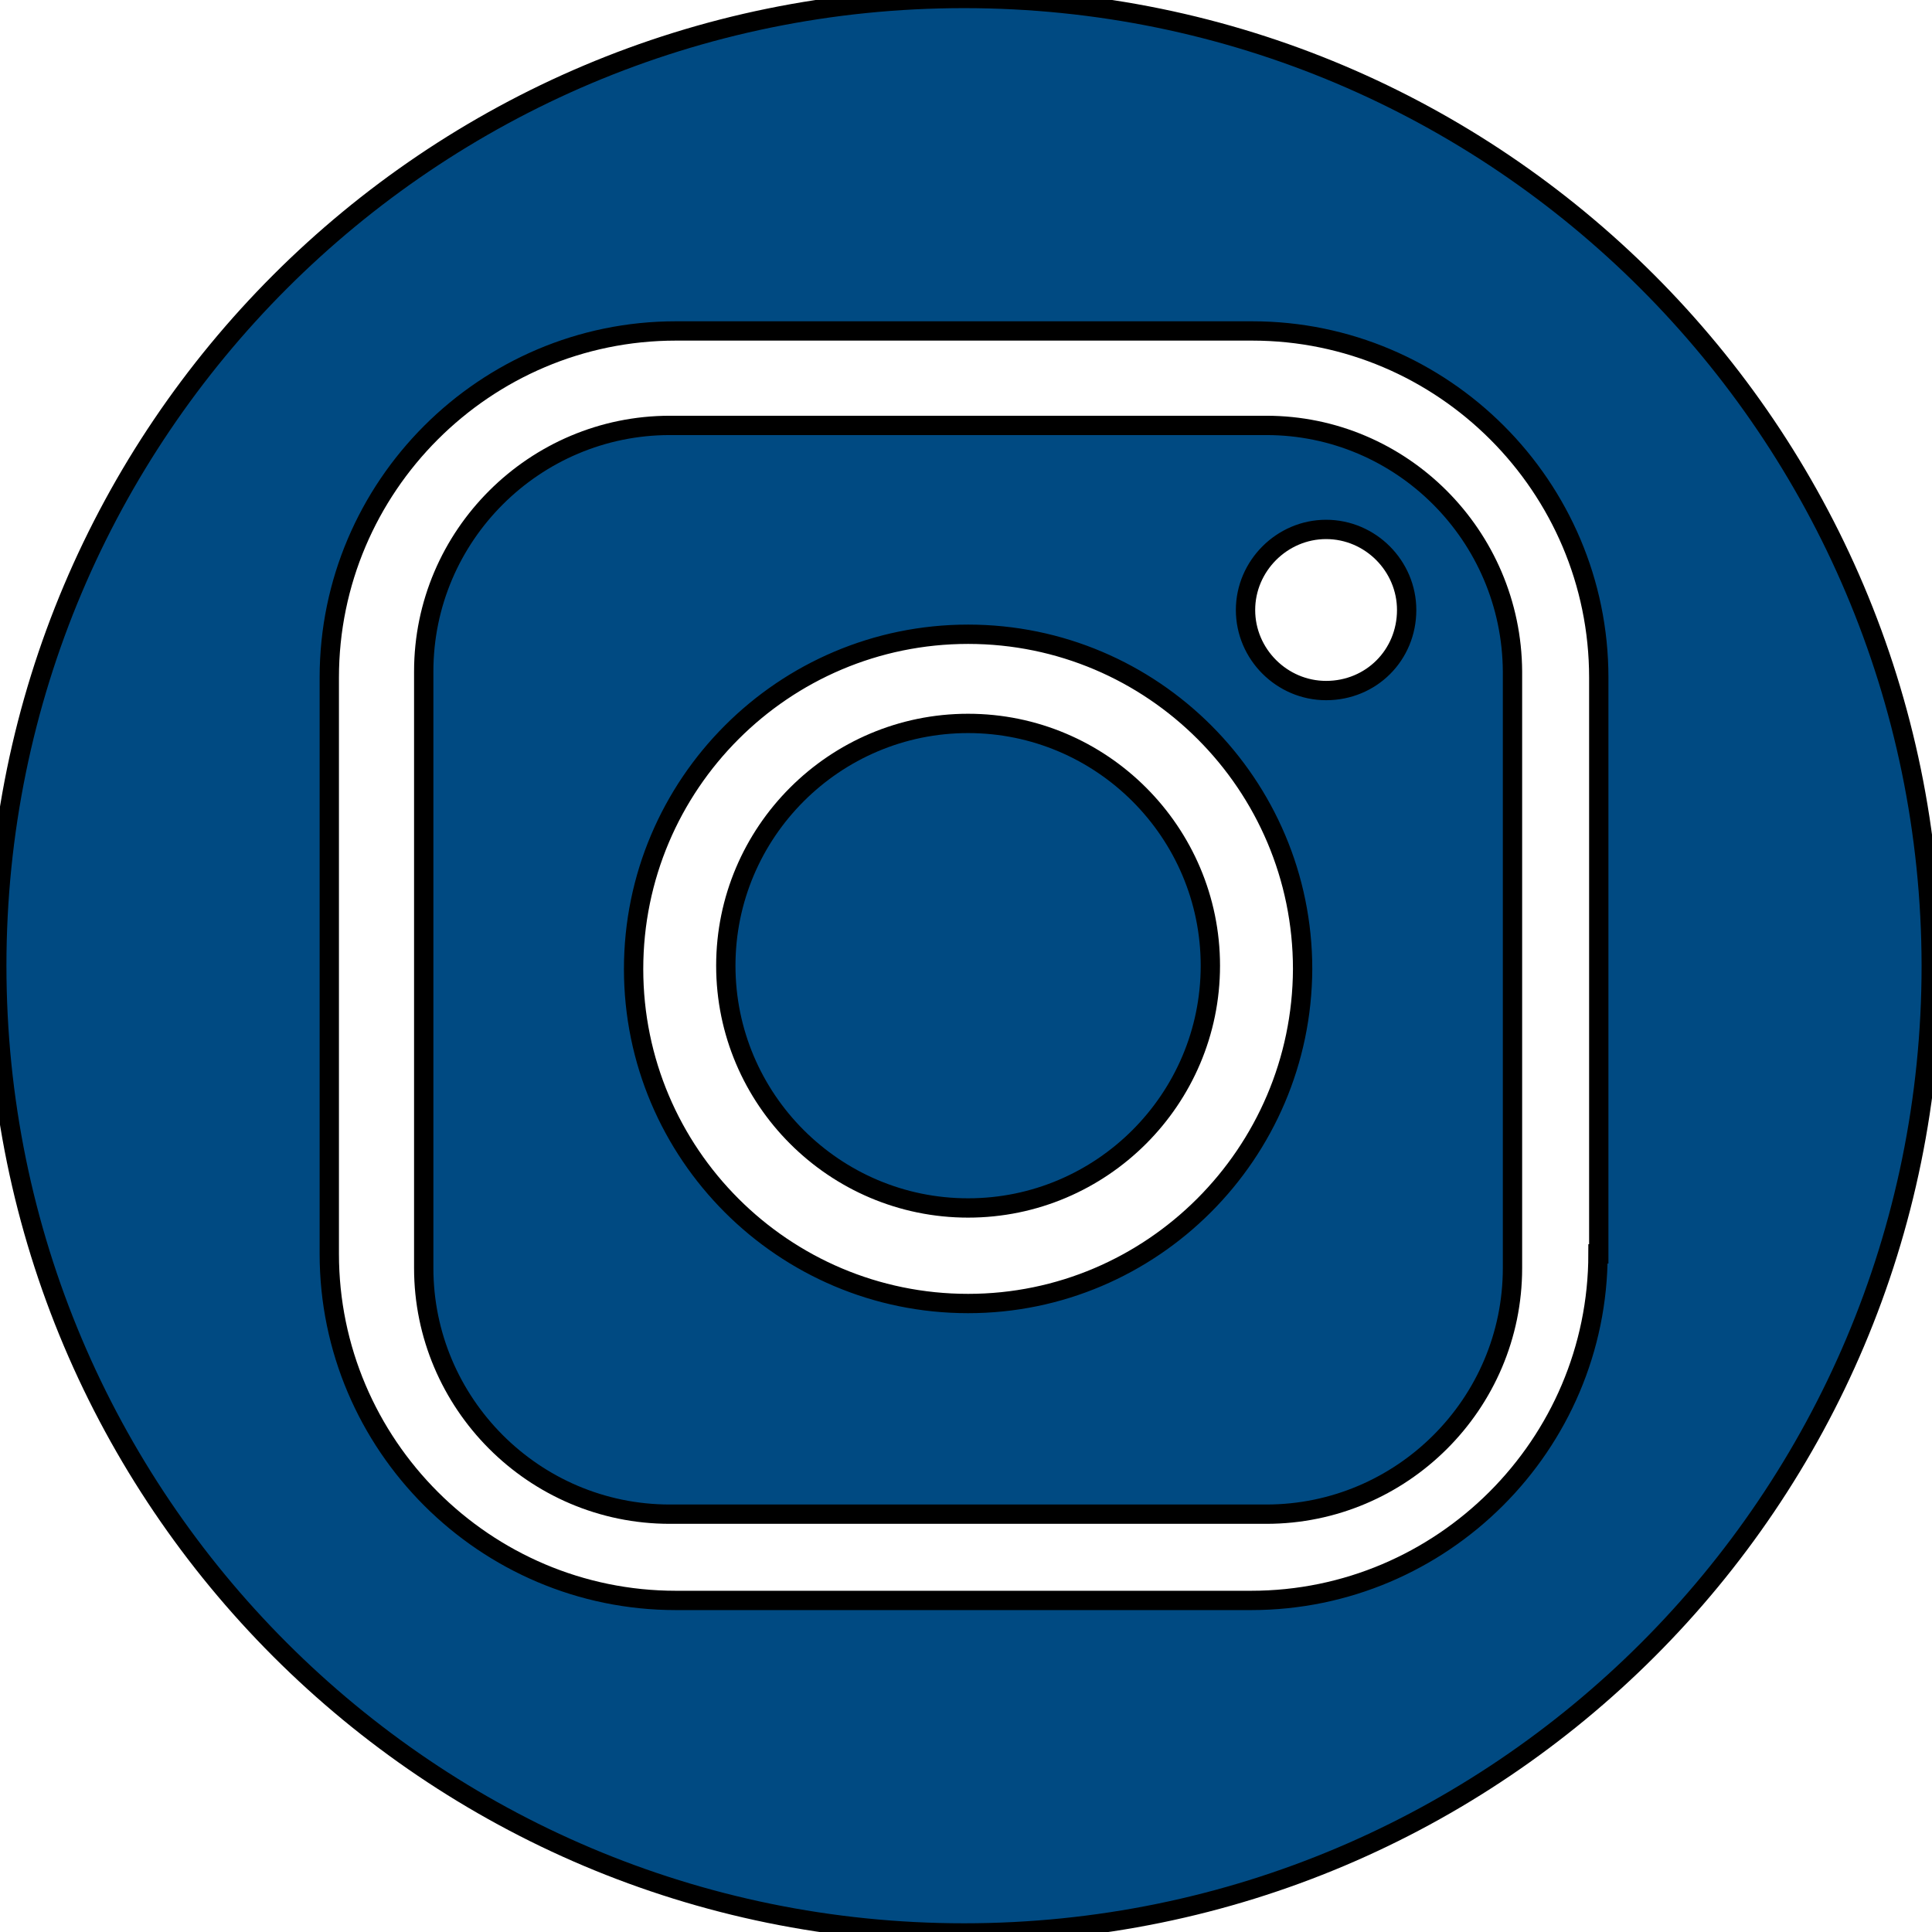 <svg width="100" height="100" xmlns="http://www.w3.org/2000/svg" version="1.0" preserveAspectRatio="xMidYMid meet" zoomAndPan="magnify">
 <g id="Layer_1">
  <title>Layer 1</title>
  <path stroke="null" id="svg_2" fill-rule="nonzero" d="m50.108,37.444c-6.911,0 -12.54,5.629 -12.54,12.54c0,6.911 5.629,12.54 12.54,12.54c6.911,0 12.54,-5.629 12.54,-12.54c0,-6.911 -5.629,-12.54 -12.54,-12.54zm0,0" fill="#004a82"/>
  <path stroke="null" id="svg_3" fill-rule="nonzero" d="m65.547,22.019l-30.876,0c-6.99,0 -12.739,5.695 -12.739,12.739l0,30.876c0,6.99 5.695,12.739 12.739,12.739l30.876,0c6.99,0 12.739,-5.695 12.739,-12.739l0,-30.876c-0.04,-7.044 -5.749,-12.739 -12.739,-12.739zm-15.438,45.451c-9.554,0 -17.314,-7.76 -17.314,-17.314c0,-9.554 7.76,-17.327 17.314,-17.327c9.554,0 17.314,7.773 17.314,17.327c-0.04,9.554 -7.8,17.314 -17.314,17.314zm18.529,-31.727c-2.281,0 -4.17,-1.876 -4.17,-4.17c0,-2.281 1.889,-4.17 4.17,-4.17c2.294,0 4.17,1.889 4.17,4.17c0,2.335 -1.835,4.17 -4.17,4.17zm0,0" fill="#004a82"/>
  <g stroke="null" id="svg_4" clip-path="url(#1ce9e5bd50)">
   <path stroke="null" id="svg_4" fill-rule="nonzero" d="m49.897,-0.079c-27.652,0 -50.064,22.411 -50.064,50.064c0,27.652 22.411,50.064 50.064,50.064c27.652,0 50.064,-22.411 50.064,-50.064c-0.039,-27.652 -22.45,-50.064 -50.064,-50.064zm32.815,64.978c0,9.882 -8.07,17.939 -17.952,17.939l-29.777,0c-9.882,0 -17.939,-8.057 -17.939,-17.939l0,-29.83c0,-9.882 8.057,-17.939 17.939,-17.939l29.83,0c9.882,0 17.939,8.057 17.939,17.939l0,29.83l-0.039,0zm0,0" fill="#004a82"/>
  </g>
 </g>
</svg>